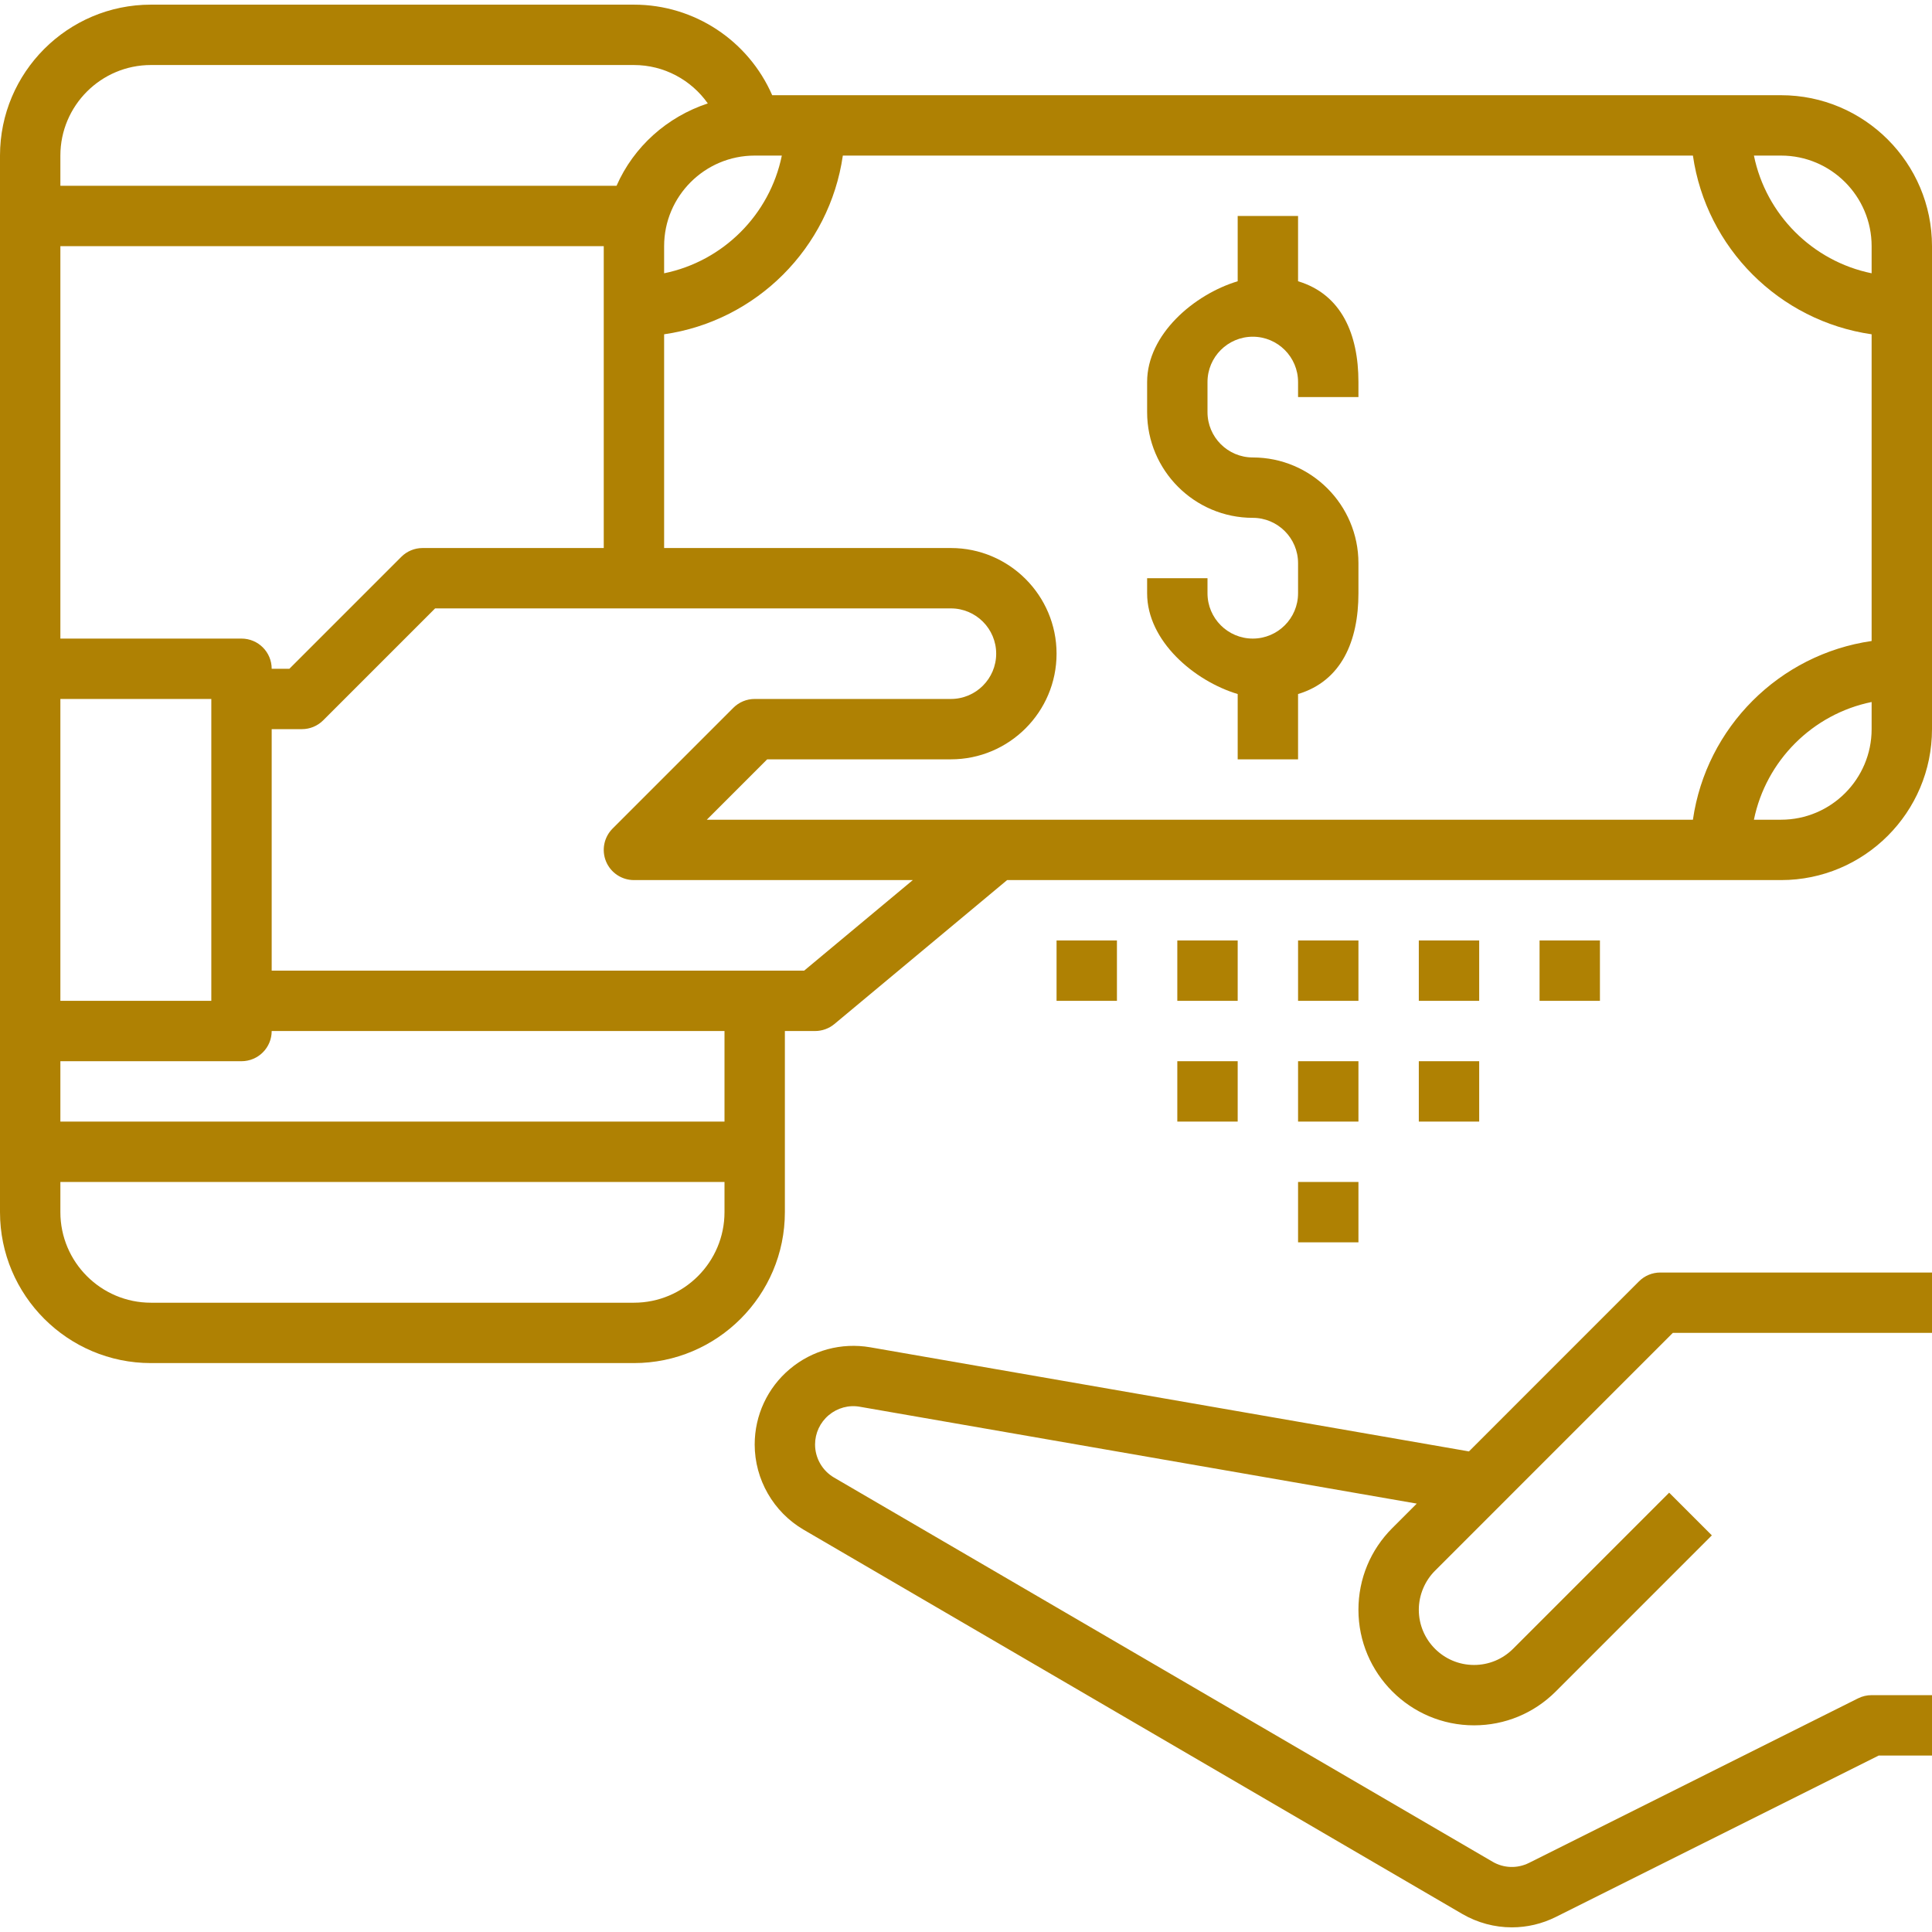 <?xml version="1.0"?>
<svg xmlns="http://www.w3.org/2000/svg" xmlns:xlink="http://www.w3.org/1999/xlink" xmlns:svgjs="http://svgjs.com/svgjs" version="1.1" width="512" height="512" x="0" y="0" viewBox="0 0 512 512" style="enable-background:new 0 0 512 512" xml:space="preserve" class=""><g>
<g xmlns="http://www.w3.org/2000/svg">
	<g>
		<path d="M472,25.232H204.64c-6.272-14.384-20.536-24-36.64-24H40c-22.056,0-40,17.944-40,40v136v96v48c0,22.056,17.944,40,40,40    h128c22.056,0,40-17.944,40-40v-48h8c1.872,0,3.68-0.656,5.12-1.848l45.776-38.152H472c22.056,0,40-17.944,40-40v-128    C512,43.176,494.056,25.232,472,25.232z M200,41.232h7.192C204,56.88,191.648,69.232,176,72.424v-7.192    C176,52,186.768,41.232,200,41.232z M16,41.232c0-13.232,10.768-24,24-24h128c7.976,0,15.176,3.952,19.576,10.176    c-10.816,3.568-19.648,11.48-24.184,21.824H16V41.232z M16,65.232h144v80h-48c-2.12,0-4.16,0.84-5.656,2.344l-29.656,29.656H72    c0-4.424-3.584-8-8-8H16V65.232z M16,185.232h40v80H16V185.232z M192,321.232c0,13.232-10.768,24-24,24H40    c-13.232,0-24-10.768-24-24v-8h176V321.232z M192,297.232H16v-16h48c4.416,0,8-3.576,8-8h120V297.232z M213.104,257.232H72v-64h8    c2.12,0,4.16-0.84,5.656-2.344l29.656-29.656H252c6.616,0,12,5.384,12,12c0,6.616-5.384,12-12,12h-52    c-2.12,0-4.16,0.84-5.656,2.344l-32,32c-2.288,2.288-2.976,5.728-1.736,8.72c1.24,2.992,4.16,4.936,7.392,4.936h73.904    L213.104,257.232z M496,193.232c0,13.232-10.768,24-24,24h-7.192c3.192-15.648,15.544-28,31.192-31.192V193.232z M496,169.872    c-24.472,3.528-43.832,22.888-47.36,47.36H264h-76.688l16-16H252c15.44,0,28-12.56,28-28s-12.56-28-28-28h-76v-56.64    c24.472-3.528,43.832-22.888,47.36-47.36h225.28c3.528,24.472,22.888,43.832,47.36,47.36V169.872z M496,72.424    c-15.648-3.192-28-15.544-31.192-31.192H472c13.232,0,24,10.768,24,24V72.424z" fill="#af8103" data-original="#000000" style="" class=""/>
	</g>
</g>
<g xmlns="http://www.w3.org/2000/svg">
	<g>
		<path d="M360,105.232v-4c0-12.64-4.472-23.224-16-26.696V57.232h-16v17.304c-11.528,3.472-24,14.056-24,26.696v8    c0,15.44,12.56,28,28,28c6.616,0,12,5.384,12,12v8c0,6.616-5.384,12-12,12c-6.616,0-12-5.384-12-12v-4h-16v4    c0,12.64,12.472,23.224,24,26.696v17.304h16v-17.304c11.528-3.472,16-14.056,16-26.696v-8c0-15.44-12.56-28-28-28    c-6.616,0-12-5.384-12-12v-8c0-6.616,5.384-12,12-12c6.616,0,12,5.384,12,12v4H360z" fill="#af8103" data-original="#000000" style="" class=""/>
	</g>
</g>
<g xmlns="http://www.w3.org/2000/svg">
	<g>
		<path d="M443.312,353.232H512v-16h-72c-2.12,0-4.16,0.84-5.656,2.344l-45.056,45.064l-158.656-27.592    c-7.632-1.312-15.392,0.768-21.312,5.752c-5.928,4.976-9.32,12.272-9.32,20.008c0,9.264,4.976,17.912,12.976,22.584L387.488,507.2    c4.08,2.376,8.624,3.568,13.168,3.568c4,0,8-0.92,11.696-2.776l85.536-42.76H512v-16h-16c-1.24,0-2.472,0.288-3.576,0.84    L405.2,493.688c-3.08,1.536-6.696,1.432-9.656-0.312L221.032,391.568c-3.104-1.808-5.032-5.168-5.032-8.76    c0-3,1.32-5.832,3.616-7.768c2.304-1.936,5.312-2.768,8.272-2.232l147.568,25.664l-6.472,6.472    c-5.8,5.792-8.984,13.472-8.984,21.664c0,16.88,13.736,30.624,30.632,30.624c8.176,0,15.864-3.184,21.656-8.968l41.368-41.376    l-11.312-11.312l-41.368,41.376c-2.768,2.76-6.44,4.28-10.344,4.28c-8.072,0-14.632-6.56-14.632-14.624    c0-3.848,1.56-7.616,4.288-10.344L443.312,353.232z" fill="#af8103" data-original="#000000" style="" class=""/>
	</g>
</g>
<g xmlns="http://www.w3.org/2000/svg">
	<g>
		<rect x="376" y="249.232" width="16" height="16" fill="#af8103" data-original="#000000" style="" class=""/>
	</g>
</g>
<g xmlns="http://www.w3.org/2000/svg">
	<g>
		<rect x="376" y="281.232" width="16" height="16" fill="#af8103" data-original="#000000" style="" class=""/>
	</g>
</g>
<g xmlns="http://www.w3.org/2000/svg">
	<g>
		<rect x="408" y="249.232" width="16" height="16" fill="#af8103" data-original="#000000" style="" class=""/>
	</g>
</g>
<g xmlns="http://www.w3.org/2000/svg">
	<g>
		<rect x="344" y="249.232" width="16" height="16" fill="#af8103" data-original="#000000" style="" class=""/>
	</g>
</g>
<g xmlns="http://www.w3.org/2000/svg">
	<g>
		<rect x="344" y="281.232" width="16" height="16" fill="#af8103" data-original="#000000" style="" class=""/>
	</g>
</g>
<g xmlns="http://www.w3.org/2000/svg">
	<g>
		<rect x="344" y="313.232" width="16" height="16" fill="#af8103" data-original="#000000" style="" class=""/>
	</g>
</g>
<g xmlns="http://www.w3.org/2000/svg">
	<g>
		<rect x="312" y="249.232" width="16" height="16" fill="#af8103" data-original="#000000" style="" class=""/>
	</g>
</g>
<g xmlns="http://www.w3.org/2000/svg">
	<g>
		<rect x="312" y="281.232" width="16" height="16" fill="#af8103" data-original="#000000" style="" class=""/>
	</g>
</g>
<g xmlns="http://www.w3.org/2000/svg">
	<g>
		<rect x="280" y="249.232" width="16" height="16" fill="#af8103" data-original="#000000" style="" class=""/>
	</g>
</g>
<g xmlns="http://www.w3.org/2000/svg">
</g>
<g xmlns="http://www.w3.org/2000/svg">
</g>
<g xmlns="http://www.w3.org/2000/svg">
</g>
<g xmlns="http://www.w3.org/2000/svg">
</g>
<g xmlns="http://www.w3.org/2000/svg">
</g>
<g xmlns="http://www.w3.org/2000/svg">
</g>
<g xmlns="http://www.w3.org/2000/svg">
</g>
<g xmlns="http://www.w3.org/2000/svg">
</g>
<g xmlns="http://www.w3.org/2000/svg">
</g>
<g xmlns="http://www.w3.org/2000/svg">
</g>
<g xmlns="http://www.w3.org/2000/svg">
</g>
<g xmlns="http://www.w3.org/2000/svg">
</g>
<g xmlns="http://www.w3.org/2000/svg">
</g>
<g xmlns="http://www.w3.org/2000/svg">
</g>
<g xmlns="http://www.w3.org/2000/svg">
</g>
</g></svg>
